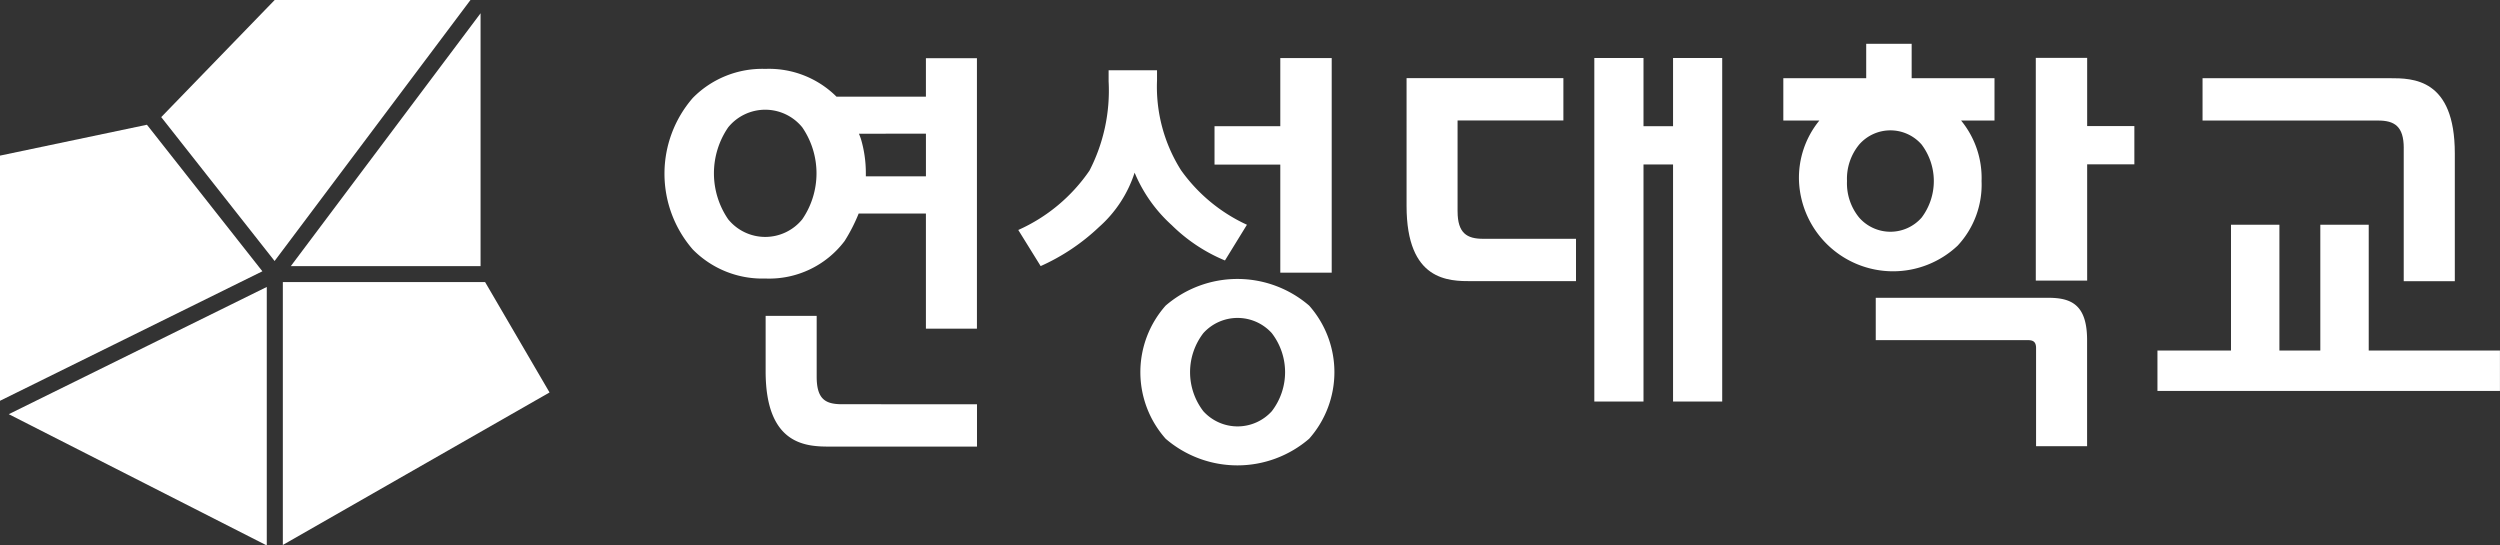 <svg xmlns="http://www.w3.org/2000/svg" width="110" height="24" viewBox="0 0 110 24"><rect x="0" y="0" width="110" height="24" fill="#333333" stroke="none"/><defs><style>.a{fill:#fff;}</style></defs><g transform="translate(-389.614 -305.363)"><g transform="translate(418.85 307.289)"><g transform="translate(0 0)"><path class="a" d="M473.084,318.287a4.836,4.836,0,0,0-6.315,0,4.412,4.412,0,0,0,0,5.857,4.838,4.838,0,0,0,6.315,0,4.416,4.416,0,0,0,0-5.857Zm-1.646,4.649a2.032,2.032,0,0,1-3.008,0,2.817,2.817,0,0,1,0-3.44,2.029,2.029,0,0,1,3.008,0,2.815,2.815,0,0,1,0,3.44Zm.376-6.1h2.262v-9.442h-2.262v3H468.92v1.689h2.894Zm-2.435-.535.967-1.572a7.289,7.289,0,0,1-2.9-2.4,6.87,6.87,0,0,1-1.056-3.948v-.449h-2.13v.486a7.677,7.677,0,0,1-.841,3.927,7.5,7.5,0,0,1-3.134,2.614l.985,1.589a9.145,9.145,0,0,0,2.56-1.711,5.414,5.414,0,0,0,1.574-2.4,6.452,6.452,0,0,0,1.63,2.306A7.33,7.33,0,0,0,469.378,316.3Z" transform="translate(-444.717 -306.766)"/><path class="a" d="M446.99,315.444a7.475,7.475,0,0,0,.619-1.21h2.958V319.3h2.245v-11.9h-2.245v1.692h-3.936a4.21,4.21,0,0,0-3.126-1.221,4.29,4.29,0,0,0-3.193,1.276,5.082,5.082,0,0,0,0,6.672,4.292,4.292,0,0,0,3.193,1.276A4.157,4.157,0,0,0,446.99,315.444Zm3.578-4.723V312.6h-2.644c0-.045,0-.087,0-.132a5.289,5.289,0,0,0-.22-1.527c-.022-.062-.05-.136-.083-.217Zm-5.439,3.765a2.1,2.1,0,0,1-3.264,0,3.578,3.578,0,0,1,0-4.04,2.1,2.1,0,0,1,3.264,0,3.581,3.581,0,0,1,0,4.04Zm1.758,8.14c-.714,0-1.126-.192-1.126-1.209v-2.68h-2.246v2.441c0,3.312,1.858,3.312,2.864,3.312h6.436v-1.863Z" transform="translate(-439.063 -306.766)"/><path class="a" d="M495.3,307.392v3H494v-3h-2.164v15.115H494V312.076h1.3v10.431h2.163V307.392Zm-9.481,6.749v-4h4.656v-1.863h-6.9V313.9c0,3.311,1.856,3.311,2.862,3.311h4.593v-1.864h-4.085C486.233,315.349,485.82,315.1,485.82,314.141Z" transform="translate(-450.922 -306.766)"/><path class="a" d="M513.85,315.414a3.932,3.932,0,0,0,1.046-2.835,3.979,3.979,0,0,0-.9-2.661h1.469v-1.863H511.82v-1.515h-2v1.515h-3.647v1.863h1.585a3.977,3.977,0,0,0-.895,2.661,4.142,4.142,0,0,0,6.988,2.835Zm-4.875-2.835a2.372,2.372,0,0,1,.536-1.606,1.823,1.823,0,0,1,2.747,0,2.674,2.674,0,0,1,0,3.215,1.828,1.828,0,0,1-2.747,0A2.383,2.383,0,0,1,508.975,312.578Zm10.567-2.419v-3h-2.26v9.8h2.26v-5.117h2.077V310.16Zm-1.709,7.556H510.24v1.862h6.667c.222,0,.387.041.387.351v4.318h2.245v-4.67C519.539,318.015,518.839,317.716,517.833,317.716Z" transform="translate(-456.943 -306.539)"/><path class="a" d="M537.912,320.586v-5.534h-2.13v5.534h-1.8v-5.534h-2.13v5.534h-3.236v1.777h15.07v-1.777Zm1.54-8.91v5.86H541.7v-5.621c0-3.311-1.856-3.311-2.862-3.311H530.6v1.863h7.725C539.039,310.467,539.453,310.715,539.453,311.676Z" transform="translate(-462.924 -307.089)"/></g></g><path class="a" d="M410.759,317.072V305.947l-8.349,11.125ZM401.7,305.363l-4.992,5.153,4.988,6.331,8.619-11.484Zm-.348,24V317.989L390,323.587Zm9.607-11.588h-8.9v11.566l11.735-6.71Zm-14.88-6.923-6.469,1.359V323l11.549-5.7Z" transform="translate(0 0)"/></g></svg>